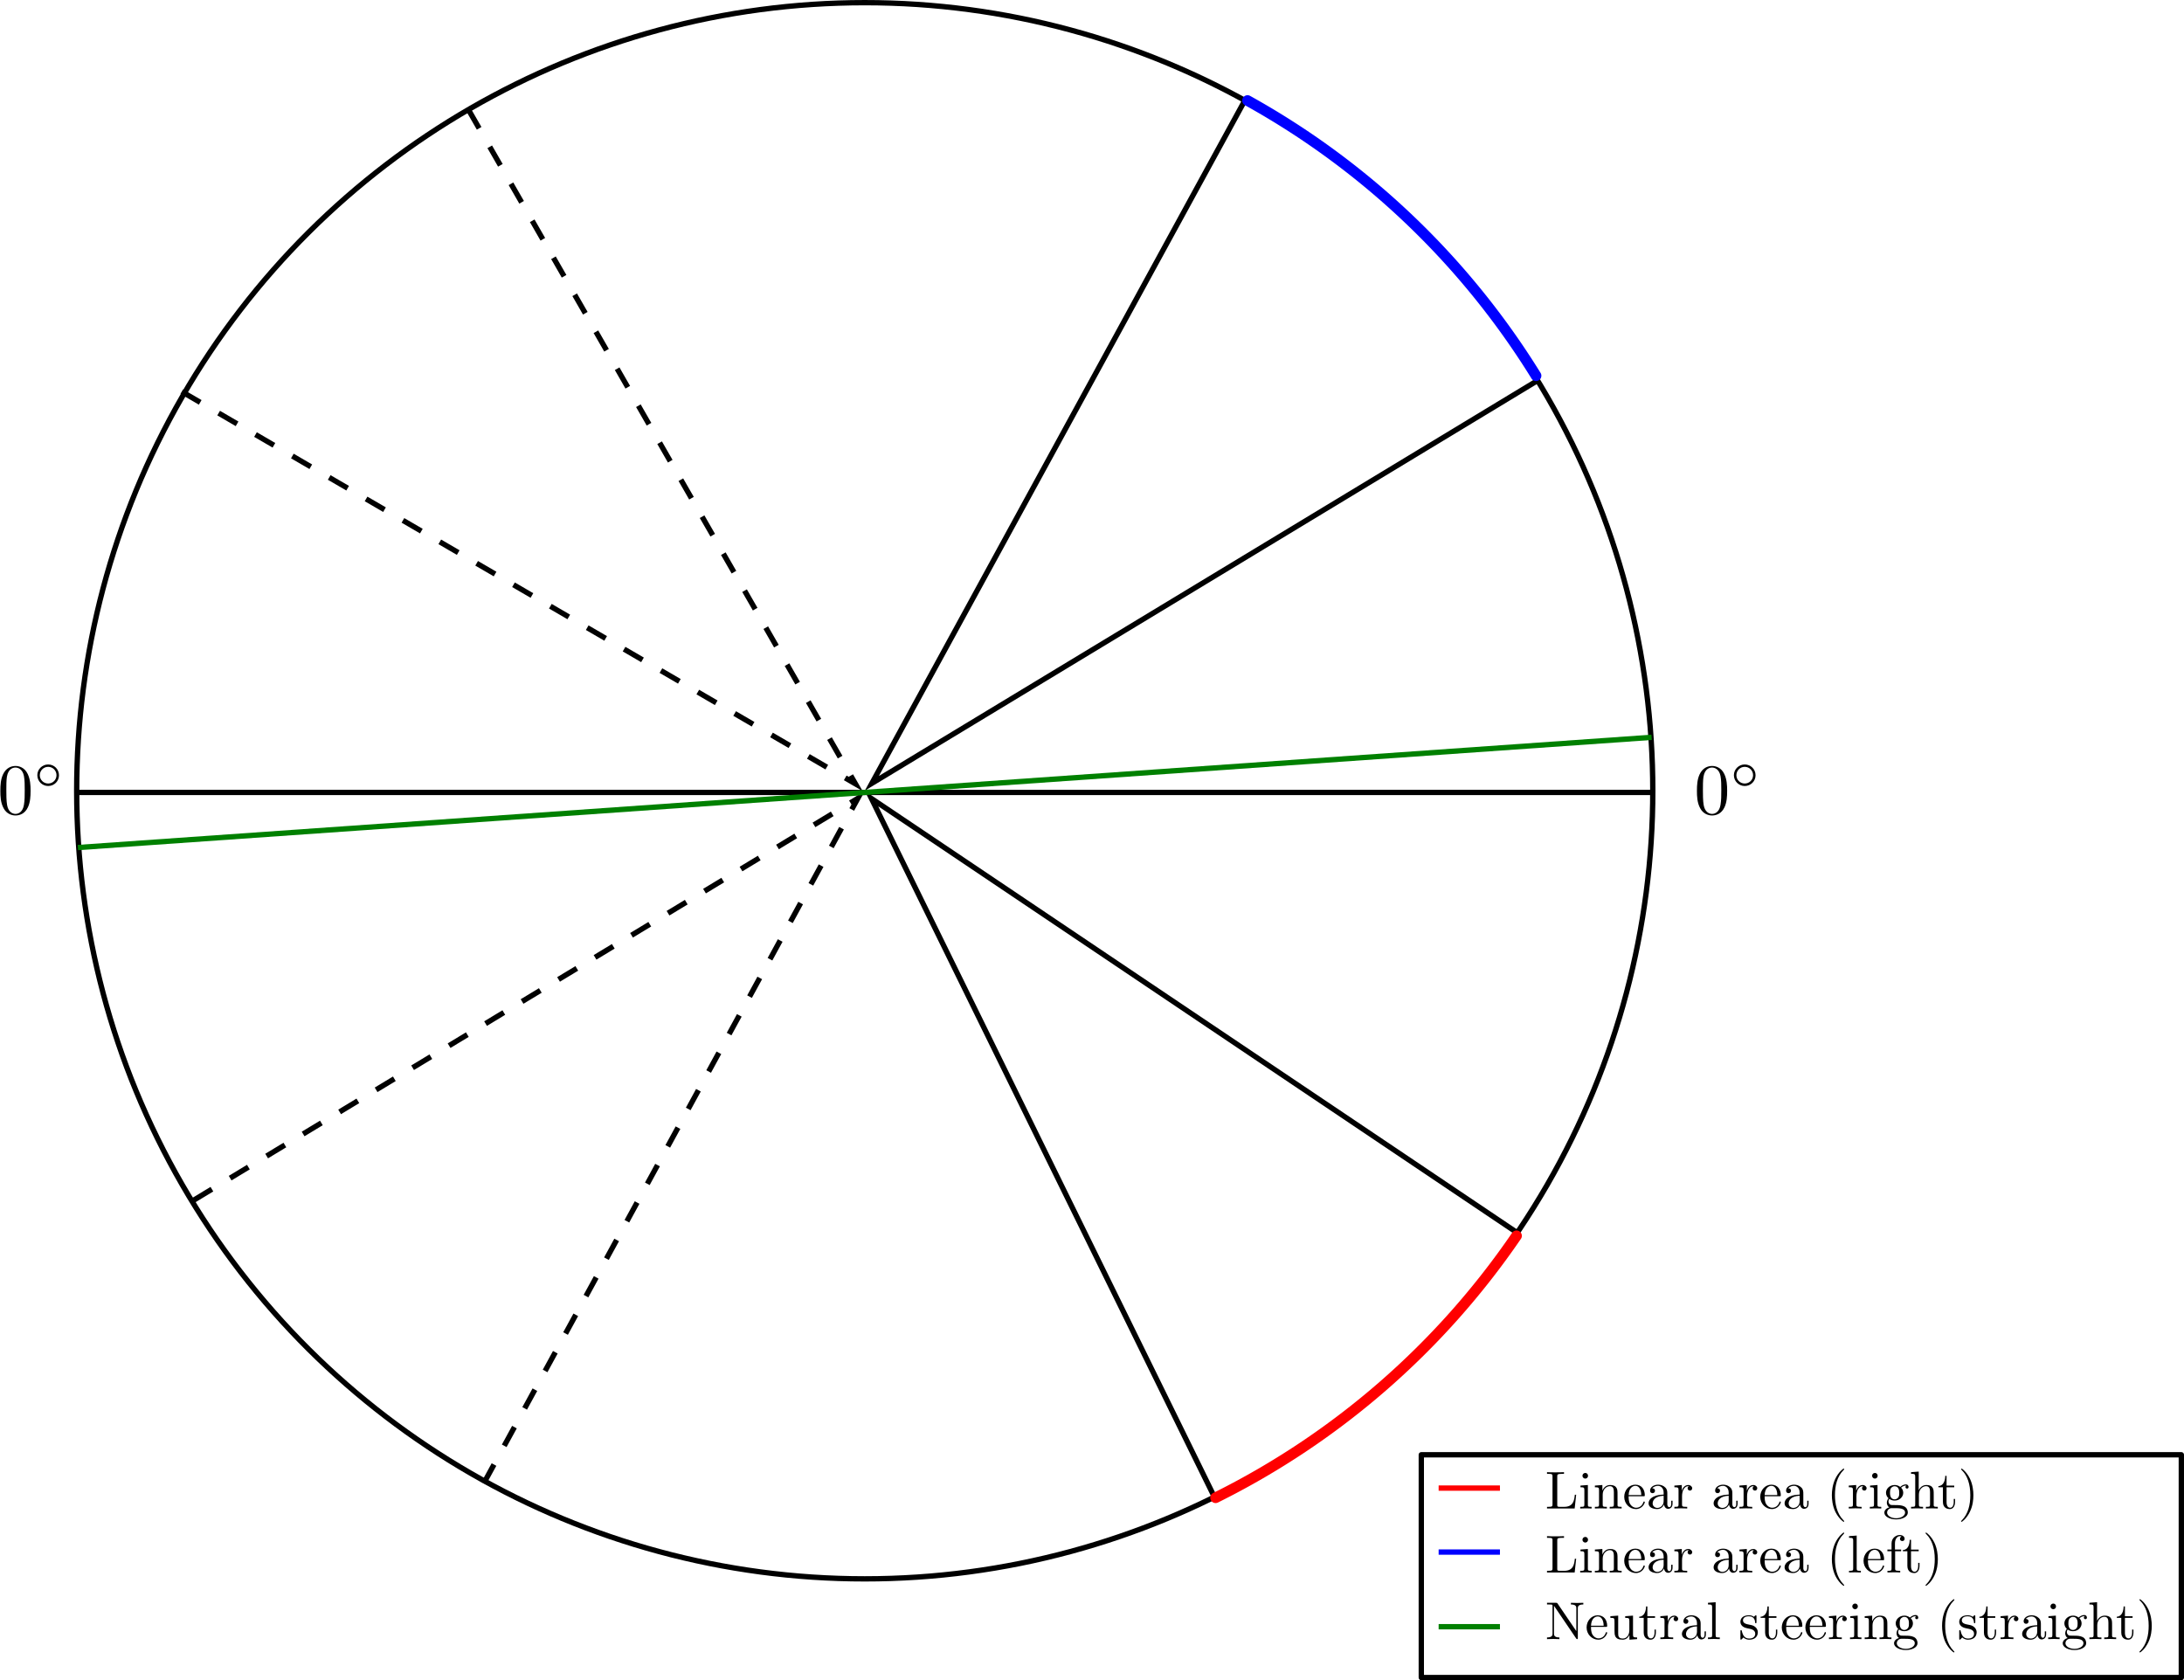<?xml version="1.0" encoding="UTF-8" standalone="no"?>
<!-- Created with Inkscape (http://www.inkscape.org/) -->

<svg
   xmlns:ns0="http://www.iki.fi/pav/software/textext/"
   xmlns:dc="http://purl.org/dc/elements/1.1/"
   xmlns:cc="http://creativecommons.org/ns#"
   xmlns:rdf="http://www.w3.org/1999/02/22-rdf-syntax-ns#"
   xmlns:svg="http://www.w3.org/2000/svg"
   xmlns="http://www.w3.org/2000/svg"
   xmlns:xlink="http://www.w3.org/1999/xlink"
   xmlns:sodipodi="http://sodipodi.sourceforge.net/DTD/sodipodi-0.dtd"
   xmlns:inkscape="http://www.inkscape.org/namespaces/inkscape"
   width="115.619mm"
   height="88.945mm"
   viewBox="0 0 409.673 315.16"
   id="svg6245"
   version="1.1"
   inkscape:version="0.48.4 r9939"
   sodipodi:docname="servoSteeringLinearArea.svg">
  <sodipodi:namedview
     id="base"
     pagecolor="#ffffff"
     bordercolor="#666666"
     borderopacity="1.0"
     inkscape:pageopacity="0.0"
     inkscape:pageshadow="2"
     inkscape:zoom="1"
     inkscape:cx="317.71609"
     inkscape:cy="205.5987"
     inkscape:document-units="px"
     inkscape:current-layer="layer1"
     showgrid="false"
     showguides="true"
     inkscape:guide-bbox="true"
     fit-margin-top="0"
     fit-margin-left="0"
     fit-margin-right="0"
     fit-margin-bottom="0"
     inkscape:window-width="1307"
     inkscape:window-height="744"
     inkscape:window-x="59"
     inkscape:window-y="24"
     inkscape:window-maximized="1"
     inkscape:snap-center="true"
     inkscape:snap-object-midpoints="true" />
  <defs
     id="defs6247" />
  <g
     transform="translate(-237.573,-153.813)"
     id="layer1"
     inkscape:groupmode="layer"
     inkscape:label="Calque 1">
    <g
       id="g7088"
       ns0:preamble=""
       ns0:text="$0^{\\circ}$"
       transform="matrix(1.354,0,0,1.354,252.827,124.006)">
      <defs
         id="defs7090">
        <g
           id="g7092">
          <symbol
             id="textext-94886b26-0"
             overflow="visible"
             style="overflow:visible">
            <path
               id="path7095"
               d=""
               style="stroke:none"
               inkscape:connector-curvature="0" />
          </symbol>
          <symbol
             id="textext-94886b26-1"
             overflow="visible"
             style="overflow:visible">
            <path
               id="path7098"
               d="m 4.578,-3.188 c 0,-0.797 -0.047,-1.594 -0.391,-2.328 -0.453,-0.969 -1.281,-1.125 -1.688,-1.125 -0.609,0 -1.328,0.266 -1.75,1.188 -0.312,0.688 -0.359,1.469 -0.359,2.266 0,0.75 0.031,1.641 0.453,2.406 0.422,0.797 1.156,1 1.641,1 0.531,0 1.297,-0.203 1.734,-1.156 0.312,-0.688 0.359,-1.469 0.359,-2.25 z M 2.484,0 C 2.094,0 1.5,-0.25 1.328,-1.203 1.219,-1.797 1.219,-2.719 1.219,-3.312 c 0,-0.641 0,-1.297 0.078,-1.828 0.188,-1.188 0.938,-1.281 1.188,-1.281 0.328,0 0.984,0.188 1.172,1.172 0.109,0.562 0.109,1.312 0.109,1.938 0,0.75 0,1.422 -0.109,2.062 C 3.5,-0.297 2.938,0 2.484,0 z m 0,0"
               style="stroke:none"
               inkscape:connector-curvature="0" />
          </symbol>
          <symbol
             id="textext-94886b26-2"
             overflow="visible"
             style="overflow:visible">
            <path
               id="path7101"
               d=""
               style="stroke:none"
               inkscape:connector-curvature="0" />
          </symbol>
          <symbol
             id="textext-94886b26-3"
             overflow="visible"
             style="overflow:visible">
            <path
               id="path7104"
               d="m 3.531,-1.734 c 0,-0.844 -0.672,-1.5 -1.5,-1.5 -0.828,0 -1.5,0.672 -1.5,1.484 0,0.844 0.688,1.5 1.5,1.5 0.844,0 1.5,-0.672 1.5,-1.484 z m -1.5,1.141 C 1.375,-0.594 0.875,-1.125 0.875,-1.734 c 0,-0.656 0.516,-1.172 1.156,-1.172 0.656,0 1.156,0.531 1.156,1.156 0,0.656 -0.516,1.156 -1.156,1.156 z m 0,0"
               style="stroke:none"
               inkscape:connector-curvature="0" />
          </symbol>
        </g>
      </defs>
      <g
         id="textext-94886b26-4">
        <g
           id="g7107"
           style="fill:#000000;fill-opacity:1">
          <use
             id="use7109"
             y="134.765"
             x="223.432"
             xlink:href="#textext-94886b26-1"
             width="409.673"
             height="315.16" />
        </g>
        <g
           id="g7111"
           style="fill:#000000;fill-opacity:1">
          <use
             id="use7113"
             y="131.15"
             x="228.413"
             xlink:href="#textext-94886b26-3"
             width="409.673"
             height="315.16" />
        </g>
      </g>
    </g>
    <g
       transform="matrix(1.354,0,0,1.354,-65.416,124.006)"
       ns0:text="$0^{\\circ}$"
       ns0:preamble=""
       id="g7142">
      <defs
         id="defs7144">
        <g
           id="g7146">
          <symbol
             style="overflow:visible"
             overflow="visible"
             id="symbol7148">
            <path
               inkscape:connector-curvature="0"
               style="stroke:none"
               d=""
               id="path7150" />
          </symbol>
          <symbol
             style="overflow:visible"
             overflow="visible"
             id="symbol7152">
            <path
               inkscape:connector-curvature="0"
               style="stroke:none"
               d="m 4.578,-3.188 c 0,-0.797 -0.047,-1.594 -0.391,-2.328 -0.453,-0.969 -1.281,-1.125 -1.688,-1.125 -0.609,0 -1.328,0.266 -1.75,1.188 -0.312,0.688 -0.359,1.469 -0.359,2.266 0,0.75 0.031,1.641 0.453,2.406 0.422,0.797 1.156,1 1.641,1 0.531,0 1.297,-0.203 1.734,-1.156 0.312,-0.688 0.359,-1.469 0.359,-2.25 z M 2.484,0 C 2.094,0 1.5,-0.25 1.328,-1.203 1.219,-1.797 1.219,-2.719 1.219,-3.312 c 0,-0.641 0,-1.297 0.078,-1.828 0.188,-1.188 0.938,-1.281 1.188,-1.281 0.328,0 0.984,0.188 1.172,1.172 0.109,0.562 0.109,1.312 0.109,1.938 0,0.75 0,1.422 -0.109,2.062 C 3.5,-0.297 2.938,0 2.484,0 Z m 0,0"
               id="path7154" />
          </symbol>
          <symbol
             style="overflow:visible"
             overflow="visible"
             id="symbol7156">
            <path
               inkscape:connector-curvature="0"
               style="stroke:none"
               d=""
               id="path7158" />
          </symbol>
          <symbol
             style="overflow:visible"
             overflow="visible"
             id="symbol7160">
            <path
               inkscape:connector-curvature="0"
               style="stroke:none"
               d="m 3.531,-1.734 c 0,-0.844 -0.672,-1.5 -1.5,-1.5 -0.828,0 -1.5,0.672 -1.5,1.484 0,0.844 0.688,1.5 1.5,1.5 0.844,0 1.5,-0.672 1.5,-1.484 z m -1.5,1.141 C 1.375,-0.594 0.875,-1.125 0.875,-1.734 c 0,-0.656 0.516,-1.172 1.156,-1.172 0.656,0 1.156,0.531 1.156,1.156 0,0.656 -0.516,1.156 -1.156,1.156 z m 0,0"
               id="path7162" />
          </symbol>
        </g>
      </defs>
      <g
         id="g7164">
        <g
           style="fill:#000000;fill-opacity:1"
           id="g7166">
          <use
             height="100%"
             width="100%"
             xlink:href="#textext-94886b26-1"
             x="223.432"
             y="134.765"
             id="use7168" />
        </g>
        <g
           style="fill:#000000;fill-opacity:1"
           id="g7170">
          <use
             height="100%"
             width="100%"
             xlink:href="#textext-94886b26-3"
             x="228.413"
             y="131.15"
             id="use7172" />
        </g>
      </g>
    </g>
    <circle
       r="147.824"
       cy="-399.78"
       cx="-302.138"
       id="path7061"
       style="fill:none;stroke:#000000;stroke-width:1;stroke-linecap:round;stroke-linejoin:round;stroke-miterlimit:4;stroke-dasharray:none;stroke-dashoffset:1.4;stroke-opacity:1"
       transform="matrix(0,-1,-1,0,0,0)" />
    <path
       inkscape:connector-curvature="0"
       id="path7063"
       d="m 547.742,302.451 -295.924,0"
       style="fill:none;fill-rule:evenodd;stroke:#000000;stroke-width:1px;stroke-linecap:butt;stroke-linejoin:miter;stroke-opacity:1" />
    <path
       inkscape:connector-curvature="0"
       id="path7065"
       d="M 525.701,225.364 401.113,300.743 471.304,172.231"
       style="fill:none;fill-rule:evenodd;stroke:#000000;stroke-width:1px;stroke-linecap:butt;stroke-linejoin:miter;stroke-opacity:1" />
    <path
       style="fill:none;fill-rule:evenodd;stroke:#000000;stroke-width:1px;stroke-linecap:butt;stroke-linejoin:miter;stroke-opacity:1"
       d="M 522.384,385.183 401.041,303.598 465.358,434.59"
       id="path7067"
       inkscape:connector-curvature="0" />
    <path
       inkscape:connector-curvature="0"
       id="path7069"
       d="m 271.671,227.273 126.366,73.566 -72.655,-126.558"
       style="fill:none;fill-rule:evenodd;stroke:#000000;stroke-width:1;stroke-linecap:butt;stroke-linejoin:miter;stroke-miterlimit:4;stroke-dasharray:4, 4;stroke-dashoffset:0;stroke-opacity:1" />
    <path
       style="fill:none;fill-rule:evenodd;stroke:#000000;stroke-width:1;stroke-linecap:butt;stroke-linejoin:miter;stroke-miterlimit:4;stroke-dasharray:4, 4;stroke-dashoffset:0;stroke-opacity:1"
       d="M 273.899,378.939 398.487,303.56 328.296,432.072"
       id="path7071"
       inkscape:connector-curvature="0" />
    <path
       style="fill:none;fill-rule:evenodd;stroke:#008000;stroke-width:1px;stroke-linecap:butt;stroke-linejoin:miter;stroke-opacity:1"
       d="M 547.381,292.112 252.18,312.79"
       id="path7193"
       inkscape:connector-curvature="0" />
    <rect
       style="fill:none;stroke:#000000;stroke-width:1;stroke-linecap:round;stroke-linejoin:round;stroke-miterlimit:4;stroke-dasharray:none;stroke-dashoffset:0;stroke-opacity:1"
       id="rect7211"
       width="142.565"
       height="41.786"
       x="504.181"
       y="426.688" />
    <path
       style="fill:#ff0000;fill-rule:evenodd;stroke:#ff0000;stroke-width:1px;stroke-linecap:butt;stroke-linejoin:miter;stroke-opacity:1"
       d="m 507.431,432.938 11.5,0"
       id="path7213"
       inkscape:connector-curvature="0" />
    <g
       transform="translate(304,302)"
       ns0:text="Linear area (right)"
       ns0:preamble=""
       id="g7261">
      <defs
         id="defs7263">
        <g
           id="g7265">
          <symbol
             overflow="visible"
             id="textext-da2d1784-0"
             style="overflow:visible">
            <path
               style="stroke:none"
               d=""
               id="path7268"
               inkscape:connector-curvature="0" />
          </symbol>
          <symbol
             overflow="visible"
             id="textext-da2d1784-1"
             style="overflow:visible">
            <path
               style="stroke:none"
               d="m 5.797,-2.578 -0.25,0 c -0.109,1.016 -0.25,2.266 -2,2.266 l -0.812,0 C 2.266,-0.312 2.25,-0.375 2.25,-0.703 l 0,-5.312 C 2.25,-6.359 2.25,-6.5 3.188,-6.5 l 0.328,0 0,-0.312 C 3.156,-6.781 2.25,-6.781 1.844,-6.781 c -0.391,0 -1.172,0 -1.516,-0.031 l 0,0.312 0.234,0 c 0.766,0 0.797,0.109 0.797,0.469 l 0,5.25 c 0,0.359 -0.031,0.469 -0.797,0.469 l -0.234,0 0,0.312 5.188,0 z m 0,0"
               id="path7271"
               inkscape:connector-curvature="0" />
          </symbol>
          <symbol
             overflow="visible"
             id="textext-da2d1784-2"
             style="overflow:visible">
            <path
               style="stroke:none"
               d="M 1.766,-4.406 0.375,-4.297 l 0,0.312 c 0.641,0 0.734,0.062 0.734,0.547 l 0,2.688 c 0,0.438 -0.109,0.438 -0.781,0.438 l 0,0.312 C 0.641,-0.016 1.188,-0.031 1.422,-0.031 1.781,-0.031 2.125,-0.016 2.469,0 l 0,-0.312 c -0.672,0 -0.703,-0.047 -0.703,-0.438 z m 0.031,-1.734 c 0,-0.312 -0.234,-0.531 -0.516,-0.531 -0.312,0 -0.531,0.266 -0.531,0.531 0,0.266 0.219,0.531 0.531,0.531 0.281,0 0.516,-0.219 0.516,-0.531 z m 0,0"
               id="path7274"
               inkscape:connector-curvature="0" />
          </symbol>
          <symbol
             overflow="visible"
             id="textext-da2d1784-3"
             style="overflow:visible">
            <path
               style="stroke:none"
               d="m 1.094,-3.422 0,2.672 c 0,0.438 -0.109,0.438 -0.781,0.438 l 0,0.312 c 0.359,-0.016 0.859,-0.031 1.141,-0.031 0.25,0 0.766,0.016 1.109,0.031 l 0,-0.312 c -0.672,0 -0.781,0 -0.781,-0.438 l 0,-1.844 C 1.781,-3.625 2.5,-4.188 3.125,-4.188 c 0.641,0 0.75,0.531 0.75,1.109 l 0,2.328 c 0,0.438 -0.109,0.438 -0.781,0.438 l 0,0.312 c 0.344,-0.016 0.859,-0.031 1.125,-0.031 0.25,0 0.781,0.016 1.109,0.031 l 0,-0.312 c -0.516,0 -0.766,0 -0.766,-0.297 l 0,-1.906 c 0,-0.859 0,-1.156 -0.312,-1.516 -0.141,-0.172 -0.469,-0.375 -1.047,-0.375 C 2.469,-4.406 2,-3.984 1.719,-3.359 l 0,-1.047 -1.406,0.109 0,0.312 c 0.703,0 0.781,0.062 0.781,0.562 z m 0,0"
               id="path7277"
               inkscape:connector-curvature="0" />
          </symbol>
          <symbol
             overflow="visible"
             id="textext-da2d1784-4"
             style="overflow:visible">
            <path
               style="stroke:none"
               d="M 1.109,-2.516 C 1.172,-4 2.016,-4.25 2.359,-4.25 c 1.016,0 1.125,1.344 1.125,1.734 z m 0,0.219 2.781,0 c 0.219,0 0.25,0 0.25,-0.219 0,-0.984 -0.547,-1.953 -1.781,-1.953 -1.156,0 -2.078,1.031 -2.078,2.281 0,1.328 1.047,2.297 2.188,2.297 C 3.688,0.109 4.141,-1 4.141,-1.188 4.141,-1.281 4.062,-1.312 4,-1.312 c -0.078,0 -0.109,0.062 -0.125,0.141 -0.344,1.031 -1.25,1.031 -1.344,1.031 -0.5,0 -0.891,-0.297 -1.125,-0.672 -0.297,-0.469 -0.297,-1.125 -0.297,-1.484 z m 0,0"
               id="path7280"
               inkscape:connector-curvature="0" />
          </symbol>
          <symbol
             overflow="visible"
             id="textext-da2d1784-5"
             style="overflow:visible">
            <path
               style="stroke:none"
               d="m 3.312,-0.75 c 0.047,0.391 0.312,0.812 0.781,0.812 0.219,0 0.828,-0.141 0.828,-0.953 l 0,-0.562 -0.25,0 0,0.562 c 0,0.578 -0.25,0.641 -0.359,0.641 -0.328,0 -0.375,-0.453 -0.375,-0.5 l 0,-1.984 c 0,-0.422 0,-0.812 -0.359,-1.188 C 3.188,-4.312 2.688,-4.469 2.219,-4.469 c -0.828,0 -1.516,0.469 -1.516,1.125 0,0.297 0.203,0.469 0.469,0.469 0.281,0 0.453,-0.203 0.453,-0.453 0,-0.125 -0.047,-0.453 -0.516,-0.453 C 1.391,-4.141 1.875,-4.25 2.188,-4.25 c 0.5,0 1.062,0.391 1.062,1.281 l 0,0.359 c -0.516,0.031 -1.203,0.062 -1.828,0.359 -0.75,0.344 -1,0.859 -1,1.297 0,0.812 0.969,1.062 1.594,1.062 0.656,0 1.109,-0.406 1.297,-0.859 z M 3.25,-2.391 l 0,1 c 0,0.938 -0.719,1.281 -1.172,1.281 -0.484,0 -0.891,-0.344 -0.891,-0.844 0,-0.547 0.422,-1.375 2.062,-1.438 z m 0,0"
               id="path7283"
               inkscape:connector-curvature="0" />
          </symbol>
          <symbol
             overflow="visible"
             id="textext-da2d1784-6"
             style="overflow:visible">
            <path
               style="stroke:none"
               d="m 1.672,-3.312 0,-1.094 -1.391,0.109 0,0.312 c 0.703,0 0.781,0.062 0.781,0.562 l 0,2.672 c 0,0.438 -0.109,0.438 -0.781,0.438 l 0,0.312 c 0.391,-0.016 0.859,-0.031 1.141,-0.031 0.391,0 0.859,0 1.266,0.031 l 0,-0.312 -0.219,0 c -0.734,0 -0.75,-0.109 -0.75,-0.469 l 0,-1.531 c 0,-0.984 0.422,-1.875 1.172,-1.875 0.062,0 0.094,0 0.109,0.016 -0.031,0 -0.234,0.125 -0.234,0.391 0,0.266 0.219,0.422 0.438,0.422 0.172,0 0.422,-0.125 0.422,-0.438 0,-0.312 -0.312,-0.609 -0.734,-0.609 -0.734,0 -1.094,0.672 -1.219,1.094 z m 0,0"
               id="path7286"
               inkscape:connector-curvature="0" />
          </symbol>
          <symbol
             overflow="visible"
             id="textext-da2d1784-7"
             style="overflow:visible">
            <path
               style="stroke:none"
               d="m 3.297,2.391 c 0,-0.031 0,-0.047 -0.172,-0.219 C 1.891,0.922 1.562,-0.969 1.562,-2.5 c 0,-1.734 0.375,-3.469 1.609,-4.703 0.125,-0.125 0.125,-0.141 0.125,-0.172 0,-0.078 -0.031,-0.109 -0.094,-0.109 -0.109,0 -1,0.688 -1.594,1.953 -0.5,1.094 -0.625,2.203 -0.625,3.031 0,0.781 0.109,1.984 0.656,3.125 C 2.25,1.844 3.094,2.5 3.203,2.5 c 0.062,0 0.094,-0.031 0.094,-0.109 z m 0,0"
               id="path7289"
               inkscape:connector-curvature="0" />
          </symbol>
          <symbol
             overflow="visible"
             id="textext-da2d1784-8"
             style="overflow:visible">
            <path
               style="stroke:none"
               d="m 2.219,-1.719 c -0.875,0 -0.875,-1 -0.875,-1.219 0,-0.266 0.016,-0.594 0.156,-0.844 0.078,-0.109 0.312,-0.391 0.719,-0.391 0.859,0 0.859,0.984 0.859,1.219 0,0.266 0,0.594 -0.156,0.844 C 2.844,-2 2.609,-1.719 2.219,-1.719 Z M 1.062,-1.328 c 0,-0.031 0,-0.266 0.156,-0.469 0.391,0.281 0.812,0.312 1,0.312 0.922,0 1.609,-0.688 1.609,-1.453 0,-0.375 -0.156,-0.734 -0.406,-0.969 C 3.781,-4.25 4.141,-4.297 4.312,-4.297 c 0.031,0 0.078,0 0.109,0.016 C 4.312,-4.25 4.25,-4.141 4.25,-4.016 c 0,0.172 0.141,0.281 0.297,0.281 0.094,0 0.281,-0.062 0.281,-0.297 0,-0.172 -0.109,-0.484 -0.5,-0.484 -0.203,0 -0.641,0.062 -1.062,0.469 C 2.844,-4.375 2.438,-4.406 2.219,-4.406 c -0.938,0 -1.625,0.688 -1.625,1.453 0,0.438 0.219,0.812 0.469,1.031 -0.125,0.141 -0.312,0.469 -0.312,0.828 0,0.312 0.141,0.688 0.453,0.891 -0.609,0.156 -0.922,0.594 -0.922,0.984 0,0.719 0.984,1.266 2.203,1.266 1.172,0 2.203,-0.5 2.203,-1.281 0,-0.344 -0.125,-0.859 -0.641,-1.141 -0.531,-0.266 -1.109,-0.266 -1.719,-0.266 -0.25,0 -0.672,0 -0.75,-0.016 C 1.266,-0.703 1.062,-1 1.062,-1.328 Z M 2.5,1.828 c -1.016,0 -1.703,-0.516 -1.703,-1.047 0,-0.453 0.375,-0.828 0.812,-0.844 l 0.594,0 c 0.859,0 1.969,0 1.969,0.844 0,0.547 -0.703,1.047 -1.672,1.047 z m 0,0"
               id="path7292"
               inkscape:connector-curvature="0" />
          </symbol>
          <symbol
             overflow="visible"
             id="textext-da2d1784-9"
             style="overflow:visible">
            <path
               style="stroke:none"
               d="m 1.094,-0.75 c 0,0.438 -0.109,0.438 -0.781,0.438 l 0,0.312 c 0.359,-0.016 0.859,-0.031 1.141,-0.031 0.25,0 0.766,0.016 1.109,0.031 l 0,-0.312 c -0.672,0 -0.781,0 -0.781,-0.438 l 0,-1.844 C 1.781,-3.625 2.5,-4.188 3.125,-4.188 c 0.641,0 0.75,0.531 0.75,1.109 l 0,2.328 c 0,0.438 -0.109,0.438 -0.781,0.438 l 0,0.312 c 0.344,-0.016 0.859,-0.031 1.125,-0.031 0.25,0 0.781,0.016 1.109,0.031 l 0,-0.312 c -0.516,0 -0.766,0 -0.766,-0.297 l 0,-1.906 c 0,-0.859 0,-1.156 -0.312,-1.516 -0.141,-0.172 -0.469,-0.375 -1.047,-0.375 -0.844,0 -1.281,0.594 -1.453,0.984 l 0,-3.5 -1.438,0.109 0,0.312 c 0.703,0 0.781,0.062 0.781,0.562 z m 0,0"
               id="path7295"
               inkscape:connector-curvature="0" />
          </symbol>
          <symbol
             overflow="visible"
             id="textext-da2d1784-10"
             style="overflow:visible">
            <path
               style="stroke:none"
               d="m 1.719,-3.984 1.438,0 0,-0.312 -1.438,0 0,-1.828 -0.25,0 c 0,0.812 -0.297,1.875 -1.281,1.922 l 0,0.219 0.844,0 0,2.75 c 0,1.219 0.938,1.344 1.297,1.344 0.703,0 0.984,-0.703 0.984,-1.344 l 0,-0.562 -0.25,0 0,0.547 c 0,0.734 -0.297,1.109 -0.672,1.109 -0.672,0 -0.672,-0.906 -0.672,-1.078 z m 0,0"
               id="path7298"
               inkscape:connector-curvature="0" />
          </symbol>
          <symbol
             overflow="visible"
             id="textext-da2d1784-11"
             style="overflow:visible">
            <path
               style="stroke:none"
               d="m 2.875,-2.5 c 0,-0.766 -0.109,-1.969 -0.656,-3.109 -0.594,-1.219 -1.453,-1.875 -1.547,-1.875 -0.062,0 -0.109,0.047 -0.109,0.109 0,0.031 0,0.047 0.188,0.234 0.984,0.984 1.547,2.562 1.547,4.641 0,1.719 -0.359,3.469 -1.594,4.719 C 0.562,2.344 0.562,2.359 0.562,2.391 0.562,2.453 0.609,2.5 0.672,2.5 0.766,2.5 1.672,1.812 2.25,0.547 2.766,-0.547 2.875,-1.656 2.875,-2.5 Z m 0,0"
               id="path7301"
               inkscape:connector-curvature="0" />
          </symbol>
        </g>
      </defs>
      <g
         id="textext-da2d1784-12">
        <g
           style="fill:#000000;fill-opacity:1"
           id="g7304">
          <use
             xlink:href="#textext-da2d1784-1"
             x="223.432"
             y="134.765"
             id="use7306"
             width="100%"
             height="100%" />
          <use
             xlink:href="#textext-da2d1784-2"
             x="229.659"
             y="134.765"
             id="use7308"
             width="100%"
             height="100%" />
          <use
             xlink:href="#textext-da2d1784-3"
             x="232.426"
             y="134.765"
             id="use7310"
             width="100%"
             height="100%" />
          <use
             xlink:href="#textext-da2d1784-4"
             x="237.961"
             y="134.765"
             id="use7312"
             width="100%"
             height="100%" />
          <use
             xlink:href="#textext-da2d1784-5"
             x="242.389"
             y="134.765"
             id="use7314"
             width="100%"
             height="100%" />
          <use
             xlink:href="#textext-da2d1784-6"
             x="247.37"
             y="134.765"
             id="use7316"
             width="100%"
             height="100%" />
        </g>
        <g
           style="fill:#000000;fill-opacity:1"
           id="g7318">
          <use
             xlink:href="#textext-da2d1784-5"
             x="254.59"
             y="134.765"
             id="use7320"
             width="100%"
             height="100%" />
          <use
             xlink:href="#textext-da2d1784-6"
             x="259.571"
             y="134.765"
             id="use7322"
             width="100%"
             height="100%" />
          <use
             xlink:href="#textext-da2d1784-4"
             x="263.474"
             y="134.765"
             id="use7324"
             width="100%"
             height="100%" />
          <use
             xlink:href="#textext-da2d1784-5"
             x="267.901"
             y="134.765"
             id="use7326"
             width="100%"
             height="100%" />
        </g>
        <g
           style="fill:#000000;fill-opacity:1"
           id="g7328">
          <use
             xlink:href="#textext-da2d1784-7"
             x="276.21"
             y="134.765"
             id="use7330"
             width="100%"
             height="100%" />
          <use
             xlink:href="#textext-da2d1784-6"
             x="280.084"
             y="134.765"
             id="use7332"
             width="100%"
             height="100%" />
          <use
             xlink:href="#textext-da2d1784-2"
             x="283.987"
             y="134.765"
             id="use7334"
             width="100%"
             height="100%" />
          <use
             xlink:href="#textext-da2d1784-8"
             x="286.754"
             y="134.765"
             id="use7336"
             width="100%"
             height="100%" />
          <use
             xlink:href="#textext-da2d1784-9"
             x="291.736"
             y="134.765"
             id="use7338"
             width="100%"
             height="100%" />
        </g>
        <g
           style="fill:#000000;fill-opacity:1"
           id="g7340">
          <use
             xlink:href="#textext-da2d1784-10"
             x="296.992"
             y="134.765"
             id="use7342"
             width="100%"
             height="100%" />
          <use
             xlink:href="#textext-da2d1784-11"
             x="300.866"
             y="134.765"
             id="use7344"
             width="100%"
             height="100%" />
        </g>
      </g>
    </g>
    <g
       id="g7632"
       transform="translate(304,314)"
       ns0:preamble=""
       ns0:text="Linear area (left)">
      <defs
         id="defs7634">
        <g
           id="g7636">
          <symbol
             id="textext-0189c0e0-0"
             overflow="visible"
             style="overflow:visible">
            <path
               id="path7639"
               d=""
               style="stroke:none"
               inkscape:connector-curvature="0" />
          </symbol>
          <symbol
             id="textext-0189c0e0-1"
             overflow="visible"
             style="overflow:visible">
            <path
               id="path7642"
               d="m 5.797,-2.578 -0.25,0 c -0.109,1.016 -0.25,2.266 -2,2.266 l -0.812,0 C 2.266,-0.312 2.25,-0.375 2.25,-0.703 l 0,-5.312 C 2.25,-6.359 2.25,-6.5 3.188,-6.5 l 0.328,0 0,-0.312 C 3.156,-6.781 2.25,-6.781 1.844,-6.781 c -0.391,0 -1.172,0 -1.516,-0.031 l 0,0.312 0.234,0 c 0.766,0 0.797,0.109 0.797,0.469 l 0,5.25 c 0,0.359 -0.031,0.469 -0.797,0.469 l -0.234,0 0,0.312 5.188,0 z m 0,0"
               style="stroke:none"
               inkscape:connector-curvature="0" />
          </symbol>
          <symbol
             id="textext-0189c0e0-2"
             overflow="visible"
             style="overflow:visible">
            <path
               id="path7645"
               d="M 1.766,-4.406 0.375,-4.297 l 0,0.312 c 0.641,0 0.734,0.062 0.734,0.547 l 0,2.688 c 0,0.438 -0.109,0.438 -0.781,0.438 l 0,0.312 C 0.641,-0.016 1.188,-0.031 1.422,-0.031 1.781,-0.031 2.125,-0.016 2.469,0 l 0,-0.312 c -0.672,0 -0.703,-0.047 -0.703,-0.438 z m 0.031,-1.734 c 0,-0.312 -0.234,-0.531 -0.516,-0.531 -0.312,0 -0.531,0.266 -0.531,0.531 0,0.266 0.219,0.531 0.531,0.531 0.281,0 0.516,-0.219 0.516,-0.531 z m 0,0"
               style="stroke:none"
               inkscape:connector-curvature="0" />
          </symbol>
          <symbol
             id="textext-0189c0e0-3"
             overflow="visible"
             style="overflow:visible">
            <path
               id="path7648"
               d="m 1.094,-3.422 0,2.672 c 0,0.438 -0.109,0.438 -0.781,0.438 l 0,0.312 c 0.359,-0.016 0.859,-0.031 1.141,-0.031 0.25,0 0.766,0.016 1.109,0.031 l 0,-0.312 c -0.672,0 -0.781,0 -0.781,-0.438 l 0,-1.844 C 1.781,-3.625 2.5,-4.188 3.125,-4.188 c 0.641,0 0.75,0.531 0.75,1.109 l 0,2.328 c 0,0.438 -0.109,0.438 -0.781,0.438 l 0,0.312 c 0.344,-0.016 0.859,-0.031 1.125,-0.031 0.25,0 0.781,0.016 1.109,0.031 l 0,-0.312 c -0.516,0 -0.766,0 -0.766,-0.297 l 0,-1.906 c 0,-0.859 0,-1.156 -0.312,-1.516 -0.141,-0.172 -0.469,-0.375 -1.047,-0.375 C 2.469,-4.406 2,-3.984 1.719,-3.359 l 0,-1.047 -1.406,0.109 0,0.312 c 0.703,0 0.781,0.062 0.781,0.562 z m 0,0"
               style="stroke:none"
               inkscape:connector-curvature="0" />
          </symbol>
          <symbol
             id="textext-0189c0e0-4"
             overflow="visible"
             style="overflow:visible">
            <path
               id="path7651"
               d="M 1.109,-2.516 C 1.172,-4 2.016,-4.25 2.359,-4.25 c 1.016,0 1.125,1.344 1.125,1.734 z m 0,0.219 2.781,0 c 0.219,0 0.25,0 0.25,-0.219 0,-0.984 -0.547,-1.953 -1.781,-1.953 -1.156,0 -2.078,1.031 -2.078,2.281 0,1.328 1.047,2.297 2.188,2.297 C 3.688,0.109 4.141,-1 4.141,-1.188 4.141,-1.281 4.062,-1.312 4,-1.312 c -0.078,0 -0.109,0.062 -0.125,0.141 -0.344,1.031 -1.25,1.031 -1.344,1.031 -0.5,0 -0.891,-0.297 -1.125,-0.672 -0.297,-0.469 -0.297,-1.125 -0.297,-1.484 z m 0,0"
               style="stroke:none"
               inkscape:connector-curvature="0" />
          </symbol>
          <symbol
             id="textext-0189c0e0-5"
             overflow="visible"
             style="overflow:visible">
            <path
               id="path7654"
               d="m 3.312,-0.75 c 0.047,0.391 0.312,0.812 0.781,0.812 0.219,0 0.828,-0.141 0.828,-0.953 l 0,-0.562 -0.25,0 0,0.562 c 0,0.578 -0.25,0.641 -0.359,0.641 -0.328,0 -0.375,-0.453 -0.375,-0.5 l 0,-1.984 c 0,-0.422 0,-0.812 -0.359,-1.188 C 3.188,-4.312 2.688,-4.469 2.219,-4.469 c -0.828,0 -1.516,0.469 -1.516,1.125 0,0.297 0.203,0.469 0.469,0.469 0.281,0 0.453,-0.203 0.453,-0.453 0,-0.125 -0.047,-0.453 -0.516,-0.453 C 1.391,-4.141 1.875,-4.25 2.188,-4.25 c 0.5,0 1.062,0.391 1.062,1.281 l 0,0.359 c -0.516,0.031 -1.203,0.062 -1.828,0.359 -0.75,0.344 -1,0.859 -1,1.297 0,0.812 0.969,1.062 1.594,1.062 0.656,0 1.109,-0.406 1.297,-0.859 z M 3.25,-2.391 l 0,1 c 0,0.938 -0.719,1.281 -1.172,1.281 -0.484,0 -0.891,-0.344 -0.891,-0.844 0,-0.547 0.422,-1.375 2.062,-1.438 z m 0,0"
               style="stroke:none"
               inkscape:connector-curvature="0" />
          </symbol>
          <symbol
             id="textext-0189c0e0-6"
             overflow="visible"
             style="overflow:visible">
            <path
               id="path7657"
               d="m 1.672,-3.312 0,-1.094 -1.391,0.109 0,0.312 c 0.703,0 0.781,0.062 0.781,0.562 l 0,2.672 c 0,0.438 -0.109,0.438 -0.781,0.438 l 0,0.312 c 0.391,-0.016 0.859,-0.031 1.141,-0.031 0.391,0 0.859,0 1.266,0.031 l 0,-0.312 -0.219,0 c -0.734,0 -0.75,-0.109 -0.75,-0.469 l 0,-1.531 c 0,-0.984 0.422,-1.875 1.172,-1.875 0.062,0 0.094,0 0.109,0.016 -0.031,0 -0.234,0.125 -0.234,0.391 0,0.266 0.219,0.422 0.438,0.422 0.172,0 0.422,-0.125 0.422,-0.438 0,-0.312 -0.312,-0.609 -0.734,-0.609 -0.734,0 -1.094,0.672 -1.219,1.094 z m 0,0"
               style="stroke:none"
               inkscape:connector-curvature="0" />
          </symbol>
          <symbol
             id="textext-0189c0e0-7"
             overflow="visible"
             style="overflow:visible">
            <path
               id="path7660"
               d="m 3.297,2.391 c 0,-0.031 0,-0.047 -0.172,-0.219 C 1.891,0.922 1.562,-0.969 1.562,-2.5 c 0,-1.734 0.375,-3.469 1.609,-4.703 0.125,-0.125 0.125,-0.141 0.125,-0.172 0,-0.078 -0.031,-0.109 -0.094,-0.109 -0.109,0 -1,0.688 -1.594,1.953 -0.5,1.094 -0.625,2.203 -0.625,3.031 0,0.781 0.109,1.984 0.656,3.125 C 2.25,1.844 3.094,2.5 3.203,2.5 c 0.062,0 0.094,-0.031 0.094,-0.109 z m 0,0"
               style="stroke:none"
               inkscape:connector-curvature="0" />
          </symbol>
          <symbol
             id="textext-0189c0e0-8"
             overflow="visible"
             style="overflow:visible">
            <path
               id="path7663"
               d="m 1.766,-6.922 -1.438,0.109 0,0.312 c 0.703,0 0.781,0.062 0.781,0.562 l 0,5.188 c 0,0.438 -0.109,0.438 -0.781,0.438 l 0,0.312 C 0.656,-0.016 1.188,-0.031 1.438,-0.031 c 0.25,0 0.734,0.016 1.109,0.031 l 0,-0.312 c -0.672,0 -0.781,0 -0.781,-0.438 z m 0,0"
               style="stroke:none"
               inkscape:connector-curvature="0" />
          </symbol>
          <symbol
             id="textext-0189c0e0-9"
             overflow="visible"
             style="overflow:visible">
            <path
               id="path7666"
               d="m 1.75,-4.297 0,-1.156 c 0,-0.875 0.469,-1.359 0.906,-1.359 0.031,0 0.188,0 0.328,0.078 C 2.875,-6.703 2.688,-6.562 2.688,-6.312 c 0,0.219 0.156,0.422 0.438,0.422 0.281,0 0.438,-0.203 0.438,-0.438 0,-0.375 -0.375,-0.703 -0.906,-0.703 -0.688,0 -1.547,0.531 -1.547,1.594 l 0,1.141 -0.781,0 0,0.312 0.781,0 0,3.234 c 0,0.438 -0.109,0.438 -0.766,0.438 l 0,0.312 c 0.391,-0.016 0.859,-0.031 1.125,-0.031 0.406,0 0.875,0 1.266,0.031 l 0,-0.312 -0.203,0 c -0.734,0 -0.75,-0.109 -0.75,-0.469 l 0,-3.203 1.125,0 0,-0.312 z m 0,0"
               style="stroke:none"
               inkscape:connector-curvature="0" />
          </symbol>
          <symbol
             id="textext-0189c0e0-10"
             overflow="visible"
             style="overflow:visible">
            <path
               id="path7669"
               d="m 1.719,-3.984 1.438,0 0,-0.312 -1.438,0 0,-1.828 -0.25,0 c 0,0.812 -0.297,1.875 -1.281,1.922 l 0,0.219 0.844,0 0,2.75 c 0,1.219 0.938,1.344 1.297,1.344 0.703,0 0.984,-0.703 0.984,-1.344 l 0,-0.562 -0.25,0 0,0.547 c 0,0.734 -0.297,1.109 -0.672,1.109 -0.672,0 -0.672,-0.906 -0.672,-1.078 z m 0,0"
               style="stroke:none"
               inkscape:connector-curvature="0" />
          </symbol>
          <symbol
             id="textext-0189c0e0-11"
             overflow="visible"
             style="overflow:visible">
            <path
               id="path7672"
               d="m 2.875,-2.5 c 0,-0.766 -0.109,-1.969 -0.656,-3.109 -0.594,-1.219 -1.453,-1.875 -1.547,-1.875 -0.062,0 -0.109,0.047 -0.109,0.109 0,0.031 0,0.047 0.188,0.234 0.984,0.984 1.547,2.562 1.547,4.641 0,1.719 -0.359,3.469 -1.594,4.719 C 0.562,2.344 0.562,2.359 0.562,2.391 0.562,2.453 0.609,2.5 0.672,2.5 0.766,2.5 1.672,1.812 2.25,0.547 2.766,-0.547 2.875,-1.656 2.875,-2.5 Z m 0,0"
               style="stroke:none"
               inkscape:connector-curvature="0" />
          </symbol>
        </g>
      </defs>
      <g
         id="textext-0189c0e0-12">
        <g
           id="g7675"
           style="fill:#000000;fill-opacity:1">
          <use
             id="use7677"
             y="134.765"
             x="223.432"
             xlink:href="#textext-0189c0e0-1"
             width="100%"
             height="100%" />
          <use
             id="use7679"
             y="134.765"
             x="229.659"
             xlink:href="#textext-0189c0e0-2"
             width="100%"
             height="100%" />
          <use
             id="use7681"
             y="134.765"
             x="232.426"
             xlink:href="#textext-0189c0e0-3"
             width="100%"
             height="100%" />
          <use
             id="use7683"
             y="134.765"
             x="237.961"
             xlink:href="#textext-0189c0e0-4"
             width="100%"
             height="100%" />
          <use
             id="use7685"
             y="134.765"
             x="242.389"
             xlink:href="#textext-0189c0e0-5"
             width="100%"
             height="100%" />
          <use
             id="use7687"
             y="134.765"
             x="247.37"
             xlink:href="#textext-0189c0e0-6"
             width="100%"
             height="100%" />
        </g>
        <g
           id="g7689"
           style="fill:#000000;fill-opacity:1">
          <use
             id="use7691"
             y="134.765"
             x="254.59"
             xlink:href="#textext-0189c0e0-5"
             width="100%"
             height="100%" />
          <use
             id="use7693"
             y="134.765"
             x="259.571"
             xlink:href="#textext-0189c0e0-6"
             width="100%"
             height="100%" />
          <use
             id="use7695"
             y="134.765"
             x="263.474"
             xlink:href="#textext-0189c0e0-4"
             width="100%"
             height="100%" />
          <use
             id="use7697"
             y="134.765"
             x="267.901"
             xlink:href="#textext-0189c0e0-5"
             width="100%"
             height="100%" />
        </g>
        <g
           id="g7699"
           style="fill:#000000;fill-opacity:1">
          <use
             id="use7701"
             y="134.765"
             x="276.21"
             xlink:href="#textext-0189c0e0-7"
             width="100%"
             height="100%" />
          <use
             id="use7703"
             y="134.765"
             x="280.084"
             xlink:href="#textext-0189c0e0-8"
             width="100%"
             height="100%" />
          <use
             id="use7705"
             y="134.765"
             x="282.852"
             xlink:href="#textext-0189c0e0-4"
             width="100%"
             height="100%" />
          <use
             id="use7707"
             y="134.765"
             x="287.279"
             xlink:href="#textext-0189c0e0-9"
             width="100%"
             height="100%" />
          <use
             id="use7709"
             y="134.765"
             x="290.324"
             xlink:href="#textext-0189c0e0-10"
             width="100%"
             height="100%" />
          <use
             id="use7711"
             y="134.765"
             x="294.198"
             xlink:href="#textext-0189c0e0-11"
             width="100%"
             height="100%" />
        </g>
      </g>
    </g>
    <path
       inkscape:connector-curvature="0"
       id="path7853"
       d="m 507.431,444.938 11.5,0"
       style="fill:#ff0000;fill-rule:evenodd;stroke:#0000ff;stroke-width:1px;stroke-linecap:butt;stroke-linejoin:miter;stroke-opacity:1" />
    <path
       style="fill:#ff0000;fill-rule:evenodd;stroke:#008000;stroke-width:1px;stroke-linecap:butt;stroke-linejoin:miter;stroke-opacity:1"
       d="m 507.431,458.938 11.5,0"
       id="path7855"
       inkscape:connector-curvature="0" />
    <g
       id="g8409"
       transform="translate(304,326.5)"
       ns0:preamble=""
       ns0:text="Neutral steering (straight)">
      <defs
         id="defs8411">
        <g
           id="g8413">
          <symbol
             id="textext-9351a7c0-0"
             overflow="visible"
             style="overflow:visible">
            <path
               id="path8416"
               d=""
               style="stroke:none"
               inkscape:connector-curvature="0" />
          </symbol>
          <symbol
             id="textext-9351a7c0-1"
             overflow="visible"
             style="overflow:visible">
            <path
               id="path8419"
               d="M 2.312,-6.672 C 2.219,-6.797 2.219,-6.812 2.031,-6.812 l -1.703,0 0,0.312 0.297,0 c 0.141,0 0.344,0.016 0.484,0.016 0.234,0.031 0.25,0.047 0.25,0.234 l 0,5.203 c 0,0.266 0,0.734 -1.031,0.734 l 0,0.312 C 0.672,-0.016 1.172,-0.031 1.5,-0.031 c 0.328,0 0.812,0.016 1.156,0.031 l 0,-0.312 c -1.016,0 -1.016,-0.469 -1.016,-0.734 l 0,-5.188 c 0.047,0.047 0.047,0.062 0.094,0.125 L 5.797,-0.125 C 5.891,-0.016 5.906,0 5.969,0 6.109,0 6.109,-0.062 6.109,-0.266 l 0,-5.5 c 0,-0.266 0,-0.734 1.031,-0.734 l 0,-0.312 c -0.359,0.016 -0.844,0.031 -1.172,0.031 -0.328,0 -0.812,-0.016 -1.156,-0.031 l 0,0.312 c 1.016,0 1.016,0.469 1.016,0.734 l 0,4.266 z m 0,0"
               style="stroke:none"
               inkscape:connector-curvature="0" />
          </symbol>
          <symbol
             id="textext-9351a7c0-2"
             overflow="visible"
             style="overflow:visible">
            <path
               id="path8422"
               d="M 1.109,-2.516 C 1.172,-4 2.016,-4.25 2.359,-4.25 c 1.016,0 1.125,1.344 1.125,1.734 z m 0,0.219 2.781,0 c 0.219,0 0.25,0 0.25,-0.219 0,-0.984 -0.547,-1.953 -1.781,-1.953 -1.156,0 -2.078,1.031 -2.078,2.281 0,1.328 1.047,2.297 2.188,2.297 C 3.688,0.109 4.141,-1 4.141,-1.188 4.141,-1.281 4.062,-1.312 4,-1.312 c -0.078,0 -0.109,0.062 -0.125,0.141 -0.344,1.031 -1.25,1.031 -1.344,1.031 -0.5,0 -0.891,-0.297 -1.125,-0.672 -0.297,-0.469 -0.297,-1.125 -0.297,-1.484 z m 0,0"
               style="stroke:none"
               inkscape:connector-curvature="0" />
          </symbol>
          <symbol
             id="textext-9351a7c0-3"
             overflow="visible"
             style="overflow:visible">
            <path
               id="path8425"
               d="m 3.891,-0.781 0,0.891 L 5.328,0 l 0,-0.312 C 4.641,-0.312 4.562,-0.375 4.562,-0.875 l 0,-3.531 -1.469,0.109 0,0.312 c 0.688,0 0.781,0.062 0.781,0.562 l 0,1.766 c 0,0.875 -0.484,1.547 -1.219,1.547 -0.828,0 -0.875,-0.469 -0.875,-0.984 l 0,-3.312 -1.469,0.109 0,0.312 c 0.781,0 0.781,0.031 0.781,0.906 l 0,1.5 c 0,0.781 0,1.688 1.516,1.688 0.562,0 1,-0.281 1.281,-0.891 z m 0,0"
               style="stroke:none"
               inkscape:connector-curvature="0" />
          </symbol>
          <symbol
             id="textext-9351a7c0-4"
             overflow="visible"
             style="overflow:visible">
            <path
               id="path8428"
               d="m 1.719,-3.984 1.438,0 0,-0.312 -1.438,0 0,-1.828 -0.25,0 c 0,0.812 -0.297,1.875 -1.281,1.922 l 0,0.219 0.844,0 0,2.75 c 0,1.219 0.938,1.344 1.297,1.344 0.703,0 0.984,-0.703 0.984,-1.344 l 0,-0.562 -0.25,0 0,0.547 c 0,0.734 -0.297,1.109 -0.672,1.109 -0.672,0 -0.672,-0.906 -0.672,-1.078 z m 0,0"
               style="stroke:none"
               inkscape:connector-curvature="0" />
          </symbol>
          <symbol
             id="textext-9351a7c0-5"
             overflow="visible"
             style="overflow:visible">
            <path
               id="path8431"
               d="m 1.672,-3.312 0,-1.094 -1.391,0.109 0,0.312 c 0.703,0 0.781,0.062 0.781,0.562 l 0,2.672 c 0,0.438 -0.109,0.438 -0.781,0.438 l 0,0.312 c 0.391,-0.016 0.859,-0.031 1.141,-0.031 0.391,0 0.859,0 1.266,0.031 l 0,-0.312 -0.219,0 c -0.734,0 -0.75,-0.109 -0.75,-0.469 l 0,-1.531 c 0,-0.984 0.422,-1.875 1.172,-1.875 0.062,0 0.094,0 0.109,0.016 -0.031,0 -0.234,0.125 -0.234,0.391 0,0.266 0.219,0.422 0.438,0.422 0.172,0 0.422,-0.125 0.422,-0.438 0,-0.312 -0.312,-0.609 -0.734,-0.609 -0.734,0 -1.094,0.672 -1.219,1.094 z m 0,0"
               style="stroke:none"
               inkscape:connector-curvature="0" />
          </symbol>
          <symbol
             id="textext-9351a7c0-6"
             overflow="visible"
             style="overflow:visible">
            <path
               id="path8434"
               d="m 3.312,-0.75 c 0.047,0.391 0.312,0.812 0.781,0.812 0.219,0 0.828,-0.141 0.828,-0.953 l 0,-0.562 -0.25,0 0,0.562 c 0,0.578 -0.25,0.641 -0.359,0.641 -0.328,0 -0.375,-0.453 -0.375,-0.5 l 0,-1.984 c 0,-0.422 0,-0.812 -0.359,-1.188 C 3.188,-4.312 2.688,-4.469 2.219,-4.469 c -0.828,0 -1.516,0.469 -1.516,1.125 0,0.297 0.203,0.469 0.469,0.469 0.281,0 0.453,-0.203 0.453,-0.453 0,-0.125 -0.047,-0.453 -0.516,-0.453 C 1.391,-4.141 1.875,-4.25 2.188,-4.25 c 0.5,0 1.062,0.391 1.062,1.281 l 0,0.359 c -0.516,0.031 -1.203,0.062 -1.828,0.359 -0.75,0.344 -1,0.859 -1,1.297 0,0.812 0.969,1.062 1.594,1.062 0.656,0 1.109,-0.406 1.297,-0.859 z M 3.25,-2.391 l 0,1 c 0,0.938 -0.719,1.281 -1.172,1.281 -0.484,0 -0.891,-0.344 -0.891,-0.844 0,-0.547 0.422,-1.375 2.062,-1.438 z m 0,0"
               style="stroke:none"
               inkscape:connector-curvature="0" />
          </symbol>
          <symbol
             id="textext-9351a7c0-7"
             overflow="visible"
             style="overflow:visible">
            <path
               id="path8437"
               d="m 1.766,-6.922 -1.438,0.109 0,0.312 c 0.703,0 0.781,0.062 0.781,0.562 l 0,5.188 c 0,0.438 -0.109,0.438 -0.781,0.438 l 0,0.312 C 0.656,-0.016 1.188,-0.031 1.438,-0.031 c 0.25,0 0.734,0.016 1.109,0.031 l 0,-0.312 c -0.672,0 -0.781,0 -0.781,-0.438 z m 0,0"
               style="stroke:none"
               inkscape:connector-curvature="0" />
          </symbol>
          <symbol
             id="textext-9351a7c0-8"
             overflow="visible"
             style="overflow:visible">
            <path
               id="path8440"
               d="m 2.078,-1.938 c 0.219,0.047 1.031,0.203 1.031,0.922 0,0.5 -0.344,0.906 -1.125,0.906 -0.844,0 -1.203,-0.562 -1.391,-1.422 C 0.562,-1.656 0.562,-1.688 0.453,-1.688 c -0.125,0 -0.125,0.062 -0.125,0.234 l 0,1.328 c 0,0.172 0,0.234 0.109,0.234 0.047,0 0.062,-0.016 0.25,-0.203 0.016,-0.016 0.016,-0.031 0.203,-0.219 0.438,0.406 0.891,0.422 1.094,0.422 1.141,0 1.609,-0.672 1.609,-1.391 0,-0.516 -0.297,-0.828 -0.422,-0.938 C 2.844,-2.547 2.453,-2.625 2.031,-2.703 1.469,-2.812 0.812,-2.938 0.812,-3.516 c 0,-0.359 0.25,-0.766 1.109,-0.766 1.094,0 1.156,0.906 1.172,1.203 0,0.094 0.094,0.094 0.109,0.094 0.141,0 0.141,-0.047 0.141,-0.234 l 0,-1.016 c 0,-0.156 0,-0.234 -0.109,-0.234 -0.047,0 -0.078,0 -0.203,0.125 -0.031,0.031 -0.125,0.125 -0.172,0.156 -0.375,-0.281 -0.781,-0.281 -0.938,-0.281 -1.219,0 -1.594,0.672 -1.594,1.234 0,0.344 0.156,0.625 0.422,0.844 0.328,0.25 0.609,0.312 1.328,0.453 z m 0,0"
               style="stroke:none"
               inkscape:connector-curvature="0" />
          </symbol>
          <symbol
             id="textext-9351a7c0-9"
             overflow="visible"
             style="overflow:visible">
            <path
               id="path8443"
               d="M 1.766,-4.406 0.375,-4.297 l 0,0.312 c 0.641,0 0.734,0.062 0.734,0.547 l 0,2.688 c 0,0.438 -0.109,0.438 -0.781,0.438 l 0,0.312 C 0.641,-0.016 1.188,-0.031 1.422,-0.031 1.781,-0.031 2.125,-0.016 2.469,0 l 0,-0.312 c -0.672,0 -0.703,-0.047 -0.703,-0.438 z m 0.031,-1.734 c 0,-0.312 -0.234,-0.531 -0.516,-0.531 -0.312,0 -0.531,0.266 -0.531,0.531 0,0.266 0.219,0.531 0.531,0.531 0.281,0 0.516,-0.219 0.516,-0.531 z m 0,0"
               style="stroke:none"
               inkscape:connector-curvature="0" />
          </symbol>
          <symbol
             id="textext-9351a7c0-10"
             overflow="visible"
             style="overflow:visible">
            <path
               id="path8446"
               d="m 1.094,-3.422 0,2.672 c 0,0.438 -0.109,0.438 -0.781,0.438 l 0,0.312 c 0.359,-0.016 0.859,-0.031 1.141,-0.031 0.25,0 0.766,0.016 1.109,0.031 l 0,-0.312 c -0.672,0 -0.781,0 -0.781,-0.438 l 0,-1.844 C 1.781,-3.625 2.5,-4.188 3.125,-4.188 c 0.641,0 0.75,0.531 0.75,1.109 l 0,2.328 c 0,0.438 -0.109,0.438 -0.781,0.438 l 0,0.312 c 0.344,-0.016 0.859,-0.031 1.125,-0.031 0.25,0 0.781,0.016 1.109,0.031 l 0,-0.312 c -0.516,0 -0.766,0 -0.766,-0.297 l 0,-1.906 c 0,-0.859 0,-1.156 -0.312,-1.516 -0.141,-0.172 -0.469,-0.375 -1.047,-0.375 C 2.469,-4.406 2,-3.984 1.719,-3.359 l 0,-1.047 -1.406,0.109 0,0.312 c 0.703,0 0.781,0.062 0.781,0.562 z m 0,0"
               style="stroke:none"
               inkscape:connector-curvature="0" />
          </symbol>
          <symbol
             id="textext-9351a7c0-11"
             overflow="visible"
             style="overflow:visible">
            <path
               id="path8449"
               d="m 2.219,-1.719 c -0.875,0 -0.875,-1 -0.875,-1.219 0,-0.266 0.016,-0.594 0.156,-0.844 0.078,-0.109 0.312,-0.391 0.719,-0.391 0.859,0 0.859,0.984 0.859,1.219 0,0.266 0,0.594 -0.156,0.844 C 2.844,-2 2.609,-1.719 2.219,-1.719 Z M 1.062,-1.328 c 0,-0.031 0,-0.266 0.156,-0.469 0.391,0.281 0.812,0.312 1,0.312 0.922,0 1.609,-0.688 1.609,-1.453 0,-0.375 -0.156,-0.734 -0.406,-0.969 C 3.781,-4.25 4.141,-4.297 4.312,-4.297 c 0.031,0 0.078,0 0.109,0.016 C 4.312,-4.25 4.25,-4.141 4.25,-4.016 c 0,0.172 0.141,0.281 0.297,0.281 0.094,0 0.281,-0.062 0.281,-0.297 0,-0.172 -0.109,-0.484 -0.5,-0.484 -0.203,0 -0.641,0.062 -1.062,0.469 C 2.844,-4.375 2.438,-4.406 2.219,-4.406 c -0.938,0 -1.625,0.688 -1.625,1.453 0,0.438 0.219,0.812 0.469,1.031 -0.125,0.141 -0.312,0.469 -0.312,0.828 0,0.312 0.141,0.688 0.453,0.891 -0.609,0.156 -0.922,0.594 -0.922,0.984 0,0.719 0.984,1.266 2.203,1.266 1.172,0 2.203,-0.5 2.203,-1.281 0,-0.344 -0.125,-0.859 -0.641,-1.141 -0.531,-0.266 -1.109,-0.266 -1.719,-0.266 -0.25,0 -0.672,0 -0.75,-0.016 C 1.266,-0.703 1.062,-1 1.062,-1.328 Z M 2.5,1.828 c -1.016,0 -1.703,-0.516 -1.703,-1.047 0,-0.453 0.375,-0.828 0.812,-0.844 l 0.594,0 c 0.859,0 1.969,0 1.969,0.844 0,0.547 -0.703,1.047 -1.672,1.047 z m 0,0"
               style="stroke:none"
               inkscape:connector-curvature="0" />
          </symbol>
          <symbol
             id="textext-9351a7c0-12"
             overflow="visible"
             style="overflow:visible">
            <path
               id="path8452"
               d="m 3.297,2.391 c 0,-0.031 0,-0.047 -0.172,-0.219 C 1.891,0.922 1.562,-0.969 1.562,-2.5 c 0,-1.734 0.375,-3.469 1.609,-4.703 0.125,-0.125 0.125,-0.141 0.125,-0.172 0,-0.078 -0.031,-0.109 -0.094,-0.109 -0.109,0 -1,0.688 -1.594,1.953 -0.5,1.094 -0.625,2.203 -0.625,3.031 0,0.781 0.109,1.984 0.656,3.125 C 2.25,1.844 3.094,2.5 3.203,2.5 c 0.062,0 0.094,-0.031 0.094,-0.109 z m 0,0"
               style="stroke:none"
               inkscape:connector-curvature="0" />
          </symbol>
          <symbol
             id="textext-9351a7c0-13"
             overflow="visible"
             style="overflow:visible">
            <path
               id="path8455"
               d="m 1.094,-0.75 c 0,0.438 -0.109,0.438 -0.781,0.438 l 0,0.312 c 0.359,-0.016 0.859,-0.031 1.141,-0.031 0.25,0 0.766,0.016 1.109,0.031 l 0,-0.312 c -0.672,0 -0.781,0 -0.781,-0.438 l 0,-1.844 C 1.781,-3.625 2.5,-4.188 3.125,-4.188 c 0.641,0 0.75,0.531 0.75,1.109 l 0,2.328 c 0,0.438 -0.109,0.438 -0.781,0.438 l 0,0.312 c 0.344,-0.016 0.859,-0.031 1.125,-0.031 0.25,0 0.781,0.016 1.109,0.031 l 0,-0.312 c -0.516,0 -0.766,0 -0.766,-0.297 l 0,-1.906 c 0,-0.859 0,-1.156 -0.312,-1.516 -0.141,-0.172 -0.469,-0.375 -1.047,-0.375 -0.844,0 -1.281,0.594 -1.453,0.984 l 0,-3.5 -1.438,0.109 0,0.312 c 0.703,0 0.781,0.062 0.781,0.562 z m 0,0"
               style="stroke:none"
               inkscape:connector-curvature="0" />
          </symbol>
          <symbol
             id="textext-9351a7c0-14"
             overflow="visible"
             style="overflow:visible">
            <path
               id="path8458"
               d="m 2.875,-2.5 c 0,-0.766 -0.109,-1.969 -0.656,-3.109 -0.594,-1.219 -1.453,-1.875 -1.547,-1.875 -0.062,0 -0.109,0.047 -0.109,0.109 0,0.031 0,0.047 0.188,0.234 0.984,0.984 1.547,2.562 1.547,4.641 0,1.719 -0.359,3.469 -1.594,4.719 C 0.562,2.344 0.562,2.359 0.562,2.391 0.562,2.453 0.609,2.5 0.672,2.5 0.766,2.5 1.672,1.812 2.25,0.547 2.766,-0.547 2.875,-1.656 2.875,-2.5 Z m 0,0"
               style="stroke:none"
               inkscape:connector-curvature="0" />
          </symbol>
        </g>
      </defs>
      <g
         id="textext-9351a7c0-15">
        <g
           id="g8461"
           style="fill:#000000;fill-opacity:1">
          <use
             id="use8463"
             y="134.765"
             x="223.432"
             xlink:href="#textext-9351a7c0-1"
             width="100%"
             height="100%" />
          <use
             id="use8465"
             y="134.765"
             x="230.904"
             xlink:href="#textext-9351a7c0-2"
             width="100%"
             height="100%" />
          <use
             id="use8467"
             y="134.765"
             x="235.331"
             xlink:href="#textext-9351a7c0-3"
             width="100%"
             height="100%" />
          <use
             id="use8469"
             y="134.765"
             x="240.867"
             xlink:href="#textext-9351a7c0-4"
             width="100%"
             height="100%" />
          <use
             id="use8471"
             y="134.765"
             x="244.741"
             xlink:href="#textext-9351a7c0-5"
             width="100%"
             height="100%" />
          <use
             id="use8473"
             y="134.765"
             x="248.643"
             xlink:href="#textext-9351a7c0-6"
             width="100%"
             height="100%" />
          <use
             id="use8475"
             y="134.765"
             x="253.625"
             xlink:href="#textext-9351a7c0-7"
             width="100%"
             height="100%" />
        </g>
        <g
           id="g8477"
           style="fill:#000000;fill-opacity:1">
          <use
             id="use8479"
             y="134.765"
             x="259.71"
             xlink:href="#textext-9351a7c0-8"
             width="100%"
             height="100%" />
          <use
             id="use8481"
             y="134.765"
             x="263.639"
             xlink:href="#textext-9351a7c0-4"
             width="100%"
             height="100%" />
          <use
             id="use8483"
             y="134.765"
             x="267.514"
             xlink:href="#textext-9351a7c0-2"
             width="100%"
             height="100%" />
          <use
             id="use8485"
             y="134.765"
             x="271.941"
             xlink:href="#textext-9351a7c0-2"
             width="100%"
             height="100%" />
          <use
             id="use8487"
             y="134.765"
             x="276.368"
             xlink:href="#textext-9351a7c0-5"
             width="100%"
             height="100%" />
          <use
             id="use8489"
             y="134.765"
             x="280.271"
             xlink:href="#textext-9351a7c0-9"
             width="100%"
             height="100%" />
          <use
             id="use8491"
             y="134.765"
             x="283.038"
             xlink:href="#textext-9351a7c0-10"
             width="100%"
             height="100%" />
          <use
             id="use8493"
             y="134.765"
             x="288.573"
             xlink:href="#textext-9351a7c0-11"
             width="100%"
             height="100%" />
        </g>
        <g
           id="g8495"
           style="fill:#000000;fill-opacity:1">
          <use
             id="use8497"
             y="134.765"
             x="296.882"
             xlink:href="#textext-9351a7c0-12"
             width="100%"
             height="100%" />
          <use
             id="use8499"
             y="134.765"
             x="300.757"
             xlink:href="#textext-9351a7c0-8"
             width="100%"
             height="100%" />
          <use
             id="use8501"
             y="134.765"
             x="304.686"
             xlink:href="#textext-9351a7c0-4"
             width="100%"
             height="100%" />
          <use
             id="use8503"
             y="134.765"
             x="308.56"
             xlink:href="#textext-9351a7c0-5"
             width="100%"
             height="100%" />
          <use
             id="use8505"
             y="134.765"
             x="312.463"
             xlink:href="#textext-9351a7c0-6"
             width="100%"
             height="100%" />
          <use
             id="use8507"
             y="134.765"
             x="317.444"
             xlink:href="#textext-9351a7c0-9"
             width="100%"
             height="100%" />
          <use
             id="use8509"
             y="134.765"
             x="320.212"
             xlink:href="#textext-9351a7c0-11"
             width="100%"
             height="100%" />
          <use
             id="use8511"
             y="134.765"
             x="325.193"
             xlink:href="#textext-9351a7c0-13"
             width="100%"
             height="100%" />
        </g>
        <g
           id="g8513"
           style="fill:#000000;fill-opacity:1">
          <use
             id="use8515"
             y="134.765"
             x="330.449"
             xlink:href="#textext-9351a7c0-4"
             width="100%"
             height="100%" />
          <use
             id="use8517"
             y="134.765"
             x="334.324"
             xlink:href="#textext-9351a7c0-14"
             width="100%"
             height="100%" />
        </g>
      </g>
    </g>
    <path
       sodipodi:type="arc"
       style="fill:none;stroke:#0000ff;stroke-width:2;stroke-linecap:round;stroke-linejoin:round;stroke-miterlimit:4;stroke-opacity:1;stroke-dasharray:none;stroke-dashoffset:0"
       id="path3960"
       sodipodi:cx="162.2074"
       sodipodi:cy="148.32434"
       sodipodi:rx="148.04259"
       sodipodi:ry="148.04259"
       d="m 234.008,18.859 a 148.043,148.043 0 0 1 54.12,51.615"
       transform="translate(237.573,153.813)"
       sodipodi:start="5.2187508"
       sodipodi:end="5.7294544"
       sodipodi:open="true" />
    <path
       sodipodi:open="true"
       sodipodi:end="1.1101095"
       sodipodi:start="0.59908271"
       transform="translate(237.573,153.813)"
       d="M 284.469,231.803 A 148.043,148.043 0 0 1 228.022,280.933"
       sodipodi:ry="148.04259"
       sodipodi:rx="148.04259"
       sodipodi:cy="148.32434"
       sodipodi:cx="162.2074"
       id="path3962"
       style="fill:none;stroke:#ff0000;stroke-width:2;stroke-linecap:round;stroke-linejoin:round;stroke-miterlimit:4;stroke-opacity:1;stroke-dasharray:none;stroke-dashoffset:0"
       sodipodi:type="arc" />
  </g>
</svg>
